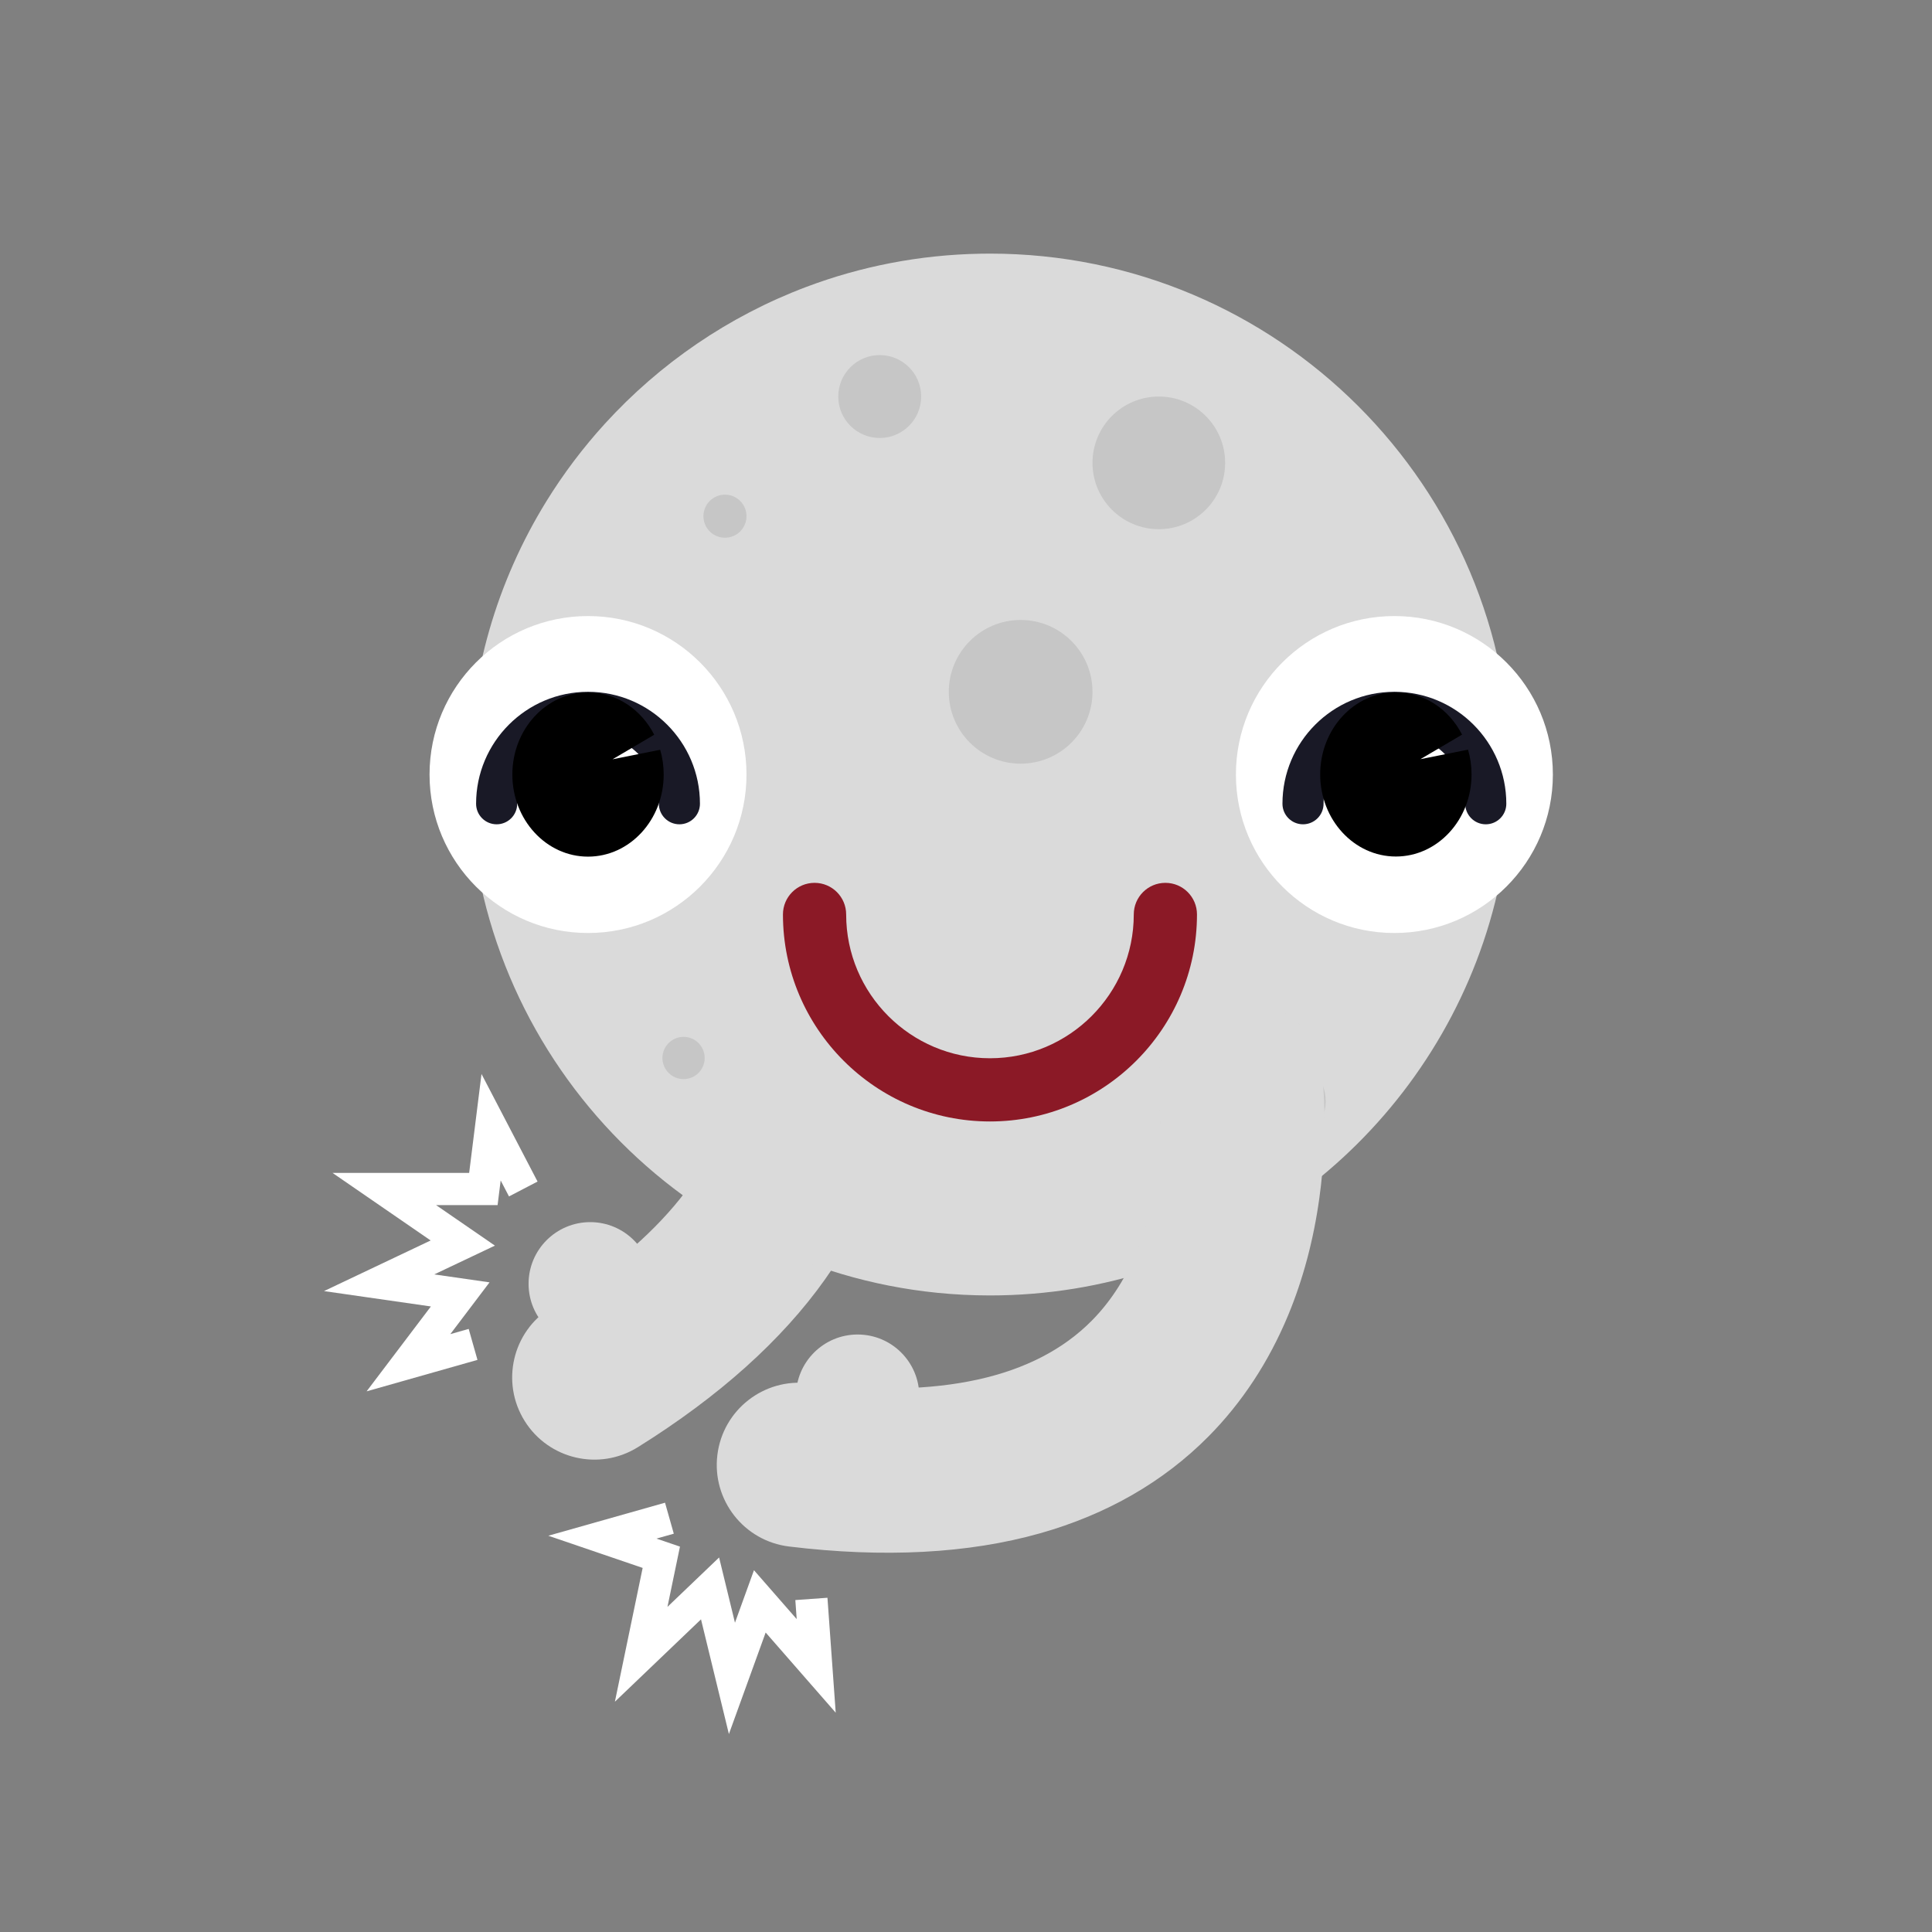 <svg xmlns="http://www.w3.org/2000/svg" xmlns:xlink="http://www.w3.org/1999/xlink" style="isolation:isolate" viewBox="0 0 600 600" id="el_hhRH126Z-"><rect x="0" y="0" width="600" height="600" fill="#808080" stroke="none"/><style>@-webkit-keyframes el_DkwbRtXtC3_I_FYwCYpk_Animation{0%{-webkit-transform: translate(220.279px, 496.364px) translate(-220.279px, -496.364px) translate(0px, 0px);transform: translate(220.279px, 496.364px) translate(-220.279px, -496.364px) translate(0px, 0px);}16.67%{-webkit-transform: translate(220.279px, 496.364px) translate(-220.279px, -496.364px) translate(0px, 0px);transform: translate(220.279px, 496.364px) translate(-220.279px, -496.364px) translate(0px, 0px);}26.67%{-webkit-transform: translate(220.279px, 496.364px) translate(-220.279px, -496.364px) translate(10px, 20px);transform: translate(220.279px, 496.364px) translate(-220.279px, -496.364px) translate(10px, 20px);}33.33%{-webkit-transform: translate(220.279px, 496.364px) translate(-220.279px, -496.364px) translate(0px, 0px);transform: translate(220.279px, 496.364px) translate(-220.279px, -496.364px) translate(0px, 0px);}50%{-webkit-transform: translate(220.279px, 496.364px) translate(-220.279px, -496.364px) translate(6px, 13px);transform: translate(220.279px, 496.364px) translate(-220.279px, -496.364px) translate(6px, 13px);}60%{-webkit-transform: translate(220.279px, 496.364px) translate(-220.279px, -496.364px) translate(10px, 20px);transform: translate(220.279px, 496.364px) translate(-220.279px, -496.364px) translate(10px, 20px);}66.67%{-webkit-transform: translate(220.279px, 496.364px) translate(-220.279px, -496.364px) translate(0px, 20px);transform: translate(220.279px, 496.364px) translate(-220.279px, -496.364px) translate(0px, 20px);}83.33%{-webkit-transform: translate(220.279px, 496.364px) translate(-220.279px, -496.364px) translate(0px, 0px);transform: translate(220.279px, 496.364px) translate(-220.279px, -496.364px) translate(0px, 0px);}93.33%{-webkit-transform: translate(220.279px, 496.364px) translate(-220.279px, -496.364px) translate(10px, 20px);transform: translate(220.279px, 496.364px) translate(-220.279px, -496.364px) translate(10px, 20px);}100%{-webkit-transform: translate(220.279px, 496.364px) translate(-220.279px, -496.364px) translate(10px, 20px);transform: translate(220.279px, 496.364px) translate(-220.279px, -496.364px) translate(10px, 20px);}}@keyframes el_DkwbRtXtC3_I_FYwCYpk_Animation{0%{-webkit-transform: translate(220.279px, 496.364px) translate(-220.279px, -496.364px) translate(0px, 0px);transform: translate(220.279px, 496.364px) translate(-220.279px, -496.364px) translate(0px, 0px);}16.67%{-webkit-transform: translate(220.279px, 496.364px) translate(-220.279px, -496.364px) translate(0px, 0px);transform: translate(220.279px, 496.364px) translate(-220.279px, -496.364px) translate(0px, 0px);}26.67%{-webkit-transform: translate(220.279px, 496.364px) translate(-220.279px, -496.364px) translate(10px, 20px);transform: translate(220.279px, 496.364px) translate(-220.279px, -496.364px) translate(10px, 20px);}33.33%{-webkit-transform: translate(220.279px, 496.364px) translate(-220.279px, -496.364px) translate(0px, 0px);transform: translate(220.279px, 496.364px) translate(-220.279px, -496.364px) translate(0px, 0px);}50%{-webkit-transform: translate(220.279px, 496.364px) translate(-220.279px, -496.364px) translate(6px, 13px);transform: translate(220.279px, 496.364px) translate(-220.279px, -496.364px) translate(6px, 13px);}60%{-webkit-transform: translate(220.279px, 496.364px) translate(-220.279px, -496.364px) translate(10px, 20px);transform: translate(220.279px, 496.364px) translate(-220.279px, -496.364px) translate(10px, 20px);}66.67%{-webkit-transform: translate(220.279px, 496.364px) translate(-220.279px, -496.364px) translate(0px, 20px);transform: translate(220.279px, 496.364px) translate(-220.279px, -496.364px) translate(0px, 20px);}83.33%{-webkit-transform: translate(220.279px, 496.364px) translate(-220.279px, -496.364px) translate(0px, 0px);transform: translate(220.279px, 496.364px) translate(-220.279px, -496.364px) translate(0px, 0px);}93.33%{-webkit-transform: translate(220.279px, 496.364px) translate(-220.279px, -496.364px) translate(10px, 20px);transform: translate(220.279px, 496.364px) translate(-220.279px, -496.364px) translate(10px, 20px);}100%{-webkit-transform: translate(220.279px, 496.364px) translate(-220.279px, -496.364px) translate(10px, 20px);transform: translate(220.279px, 496.364px) translate(-220.279px, -496.364px) translate(10px, 20px);}}@-webkit-keyframes el_DkwbRtXtC3_Animation{0%{opacity: 0;}16.67%{opacity: 0;}20%{opacity: 1;}27.78%{opacity: 0;}50%{opacity: 0;}53.33%{opacity: 1;}61.11%{opacity: 0;}83.33%{opacity: 0;}86.67%{opacity: 1;}94.44%{opacity: 0;}100%{opacity: 0;}}@keyframes el_DkwbRtXtC3_Animation{0%{opacity: 0;}16.67%{opacity: 0;}20%{opacity: 1;}27.78%{opacity: 0;}50%{opacity: 0;}53.33%{opacity: 1;}61.11%{opacity: 0;}83.33%{opacity: 0;}86.67%{opacity: 1;}94.44%{opacity: 0;}100%{opacity: 0;}}@-webkit-keyframes el_WsiDhU_NBr_UOlQ_Irog_Animation{0%{-webkit-transform: translate(140.125px, 386.637px) translate(-140.125px, -386.637px) translate(0px, 0px);transform: translate(140.125px, 386.637px) translate(-140.125px, -386.637px) translate(0px, 0px);}16.67%{-webkit-transform: translate(140.125px, 386.637px) translate(-140.125px, -386.637px) translate(0px, 0px);transform: translate(140.125px, 386.637px) translate(-140.125px, -386.637px) translate(0px, 0px);}26.67%{-webkit-transform: translate(140.125px, 386.637px) translate(-140.125px, -386.637px) translate(-20px, 0px);transform: translate(140.125px, 386.637px) translate(-140.125px, -386.637px) translate(-20px, 0px);}33.33%{-webkit-transform: translate(140.125px, 386.637px) translate(-140.125px, -386.637px) translate(0px, 0px);transform: translate(140.125px, 386.637px) translate(-140.125px, -386.637px) translate(0px, 0px);}50%{-webkit-transform: translate(140.125px, 386.637px) translate(-140.125px, -386.637px) translate(-13px, 0px);transform: translate(140.125px, 386.637px) translate(-140.125px, -386.637px) translate(-13px, 0px);}60%{-webkit-transform: translate(140.125px, 386.637px) translate(-140.125px, -386.637px) translate(-20px, 0px);transform: translate(140.125px, 386.637px) translate(-140.125px, -386.637px) translate(-20px, 0px);}66.67%{-webkit-transform: translate(140.125px, 386.637px) translate(-140.125px, -386.637px) translate(0px, 0px);transform: translate(140.125px, 386.637px) translate(-140.125px, -386.637px) translate(0px, 0px);}83.33%{-webkit-transform: translate(140.125px, 386.637px) translate(-140.125px, -386.637px) translate(0px, 0px);transform: translate(140.125px, 386.637px) translate(-140.125px, -386.637px) translate(0px, 0px);}93.33%{-webkit-transform: translate(140.125px, 386.637px) translate(-140.125px, -386.637px) translate(-20px, 0px);transform: translate(140.125px, 386.637px) translate(-140.125px, -386.637px) translate(-20px, 0px);}100%{-webkit-transform: translate(140.125px, 386.637px) translate(-140.125px, -386.637px) translate(-20px, 0px);transform: translate(140.125px, 386.637px) translate(-140.125px, -386.637px) translate(-20px, 0px);}}@keyframes el_WsiDhU_NBr_UOlQ_Irog_Animation{0%{-webkit-transform: translate(140.125px, 386.637px) translate(-140.125px, -386.637px) translate(0px, 0px);transform: translate(140.125px, 386.637px) translate(-140.125px, -386.637px) translate(0px, 0px);}16.67%{-webkit-transform: translate(140.125px, 386.637px) translate(-140.125px, -386.637px) translate(0px, 0px);transform: translate(140.125px, 386.637px) translate(-140.125px, -386.637px) translate(0px, 0px);}26.67%{-webkit-transform: translate(140.125px, 386.637px) translate(-140.125px, -386.637px) translate(-20px, 0px);transform: translate(140.125px, 386.637px) translate(-140.125px, -386.637px) translate(-20px, 0px);}33.33%{-webkit-transform: translate(140.125px, 386.637px) translate(-140.125px, -386.637px) translate(0px, 0px);transform: translate(140.125px, 386.637px) translate(-140.125px, -386.637px) translate(0px, 0px);}50%{-webkit-transform: translate(140.125px, 386.637px) translate(-140.125px, -386.637px) translate(-13px, 0px);transform: translate(140.125px, 386.637px) translate(-140.125px, -386.637px) translate(-13px, 0px);}60%{-webkit-transform: translate(140.125px, 386.637px) translate(-140.125px, -386.637px) translate(-20px, 0px);transform: translate(140.125px, 386.637px) translate(-140.125px, -386.637px) translate(-20px, 0px);}66.67%{-webkit-transform: translate(140.125px, 386.637px) translate(-140.125px, -386.637px) translate(0px, 0px);transform: translate(140.125px, 386.637px) translate(-140.125px, -386.637px) translate(0px, 0px);}83.33%{-webkit-transform: translate(140.125px, 386.637px) translate(-140.125px, -386.637px) translate(0px, 0px);transform: translate(140.125px, 386.637px) translate(-140.125px, -386.637px) translate(0px, 0px);}93.33%{-webkit-transform: translate(140.125px, 386.637px) translate(-140.125px, -386.637px) translate(-20px, 0px);transform: translate(140.125px, 386.637px) translate(-140.125px, -386.637px) translate(-20px, 0px);}100%{-webkit-transform: translate(140.125px, 386.637px) translate(-140.125px, -386.637px) translate(-20px, 0px);transform: translate(140.125px, 386.637px) translate(-140.125px, -386.637px) translate(-20px, 0px);}}@-webkit-keyframes el_WsiDhU_NBr_Animation{0%{opacity: 0;}16.67%{opacity: 0;}20%{opacity: 1;}27.78%{opacity: 0;}50%{opacity: 0;}53.33%{opacity: 1;}61.11%{opacity: 0;}83.33%{opacity: 0;}86.67%{opacity: 1;}94.44%{opacity: 0;}100%{opacity: 0;}}@keyframes el_WsiDhU_NBr_Animation{0%{opacity: 0;}16.67%{opacity: 0;}20%{opacity: 1;}27.78%{opacity: 0;}50%{opacity: 0;}53.33%{opacity: 1;}61.11%{opacity: 0;}83.33%{opacity: 0;}86.67%{opacity: 1;}94.44%{opacity: 0;}100%{opacity: 0;}}@-webkit-keyframes el_SvVYJDzUX2_z85BYvpj4_Animation{0%{-webkit-transform: translate(411.346px, 310.432px) rotate(0deg) translate(-411.346px, -310.432px);transform: translate(411.346px, 310.432px) rotate(0deg) translate(-411.346px, -310.432px);}16.67%{-webkit-transform: translate(411.346px, 310.432px) rotate(5deg) translate(-411.346px, -310.432px);transform: translate(411.346px, 310.432px) rotate(5deg) translate(-411.346px, -310.432px);}33.33%{-webkit-transform: translate(411.346px, 310.432px) rotate(0deg) translate(-411.346px, -310.432px);transform: translate(411.346px, 310.432px) rotate(0deg) translate(-411.346px, -310.432px);}50%{-webkit-transform: translate(411.346px, 310.432px) rotate(5deg) translate(-411.346px, -310.432px);transform: translate(411.346px, 310.432px) rotate(5deg) translate(-411.346px, -310.432px);}66.67%{-webkit-transform: translate(411.346px, 310.432px) rotate(0deg) translate(-411.346px, -310.432px);transform: translate(411.346px, 310.432px) rotate(0deg) translate(-411.346px, -310.432px);}83.33%{-webkit-transform: translate(411.346px, 310.432px) rotate(5deg) translate(-411.346px, -310.432px);transform: translate(411.346px, 310.432px) rotate(5deg) translate(-411.346px, -310.432px);}100%{-webkit-transform: translate(411.346px, 310.432px) rotate(0deg) translate(-411.346px, -310.432px);transform: translate(411.346px, 310.432px) rotate(0deg) translate(-411.346px, -310.432px);}}@keyframes el_SvVYJDzUX2_z85BYvpj4_Animation{0%{-webkit-transform: translate(411.346px, 310.432px) rotate(0deg) translate(-411.346px, -310.432px);transform: translate(411.346px, 310.432px) rotate(0deg) translate(-411.346px, -310.432px);}16.67%{-webkit-transform: translate(411.346px, 310.432px) rotate(5deg) translate(-411.346px, -310.432px);transform: translate(411.346px, 310.432px) rotate(5deg) translate(-411.346px, -310.432px);}33.33%{-webkit-transform: translate(411.346px, 310.432px) rotate(0deg) translate(-411.346px, -310.432px);transform: translate(411.346px, 310.432px) rotate(0deg) translate(-411.346px, -310.432px);}50%{-webkit-transform: translate(411.346px, 310.432px) rotate(5deg) translate(-411.346px, -310.432px);transform: translate(411.346px, 310.432px) rotate(5deg) translate(-411.346px, -310.432px);}66.67%{-webkit-transform: translate(411.346px, 310.432px) rotate(0deg) translate(-411.346px, -310.432px);transform: translate(411.346px, 310.432px) rotate(0deg) translate(-411.346px, -310.432px);}83.33%{-webkit-transform: translate(411.346px, 310.432px) rotate(5deg) translate(-411.346px, -310.432px);transform: translate(411.346px, 310.432px) rotate(5deg) translate(-411.346px, -310.432px);}100%{-webkit-transform: translate(411.346px, 310.432px) rotate(0deg) translate(-411.346px, -310.432px);transform: translate(411.346px, 310.432px) rotate(0deg) translate(-411.346px, -310.432px);}}@-webkit-keyframes el_E7yj5uzEIvW_Animation{0%{opacity: 1;}30%{opacity: 1;}33.33%{opacity: 0;}63.33%{opacity: 0;}66.67%{opacity: 1;}95.56%{opacity: 1;}97.78%{opacity: 0;}100%{opacity: 1;}}@keyframes el_E7yj5uzEIvW_Animation{0%{opacity: 1;}30%{opacity: 1;}33.33%{opacity: 0;}63.33%{opacity: 0;}66.67%{opacity: 1;}95.56%{opacity: 1;}97.78%{opacity: 0;}100%{opacity: 1;}}@-webkit-keyframes el_RvWeBeW0XxU_Animation{0%{opacity: 0;}30%{opacity: 0;}33.33%{opacity: 1;}63.33%{opacity: 1;}66.67%{opacity: 0;}95.56%{opacity: 0;}97.78%{opacity: 1;}100%{opacity: 0;}}@keyframes el_RvWeBeW0XxU_Animation{0%{opacity: 0;}30%{opacity: 0;}33.33%{opacity: 1;}63.33%{opacity: 1;}66.67%{opacity: 0;}95.56%{opacity: 0;}97.78%{opacity: 1;}100%{opacity: 0;}}@-webkit-keyframes el_nFA5zbW3RFS_Animation{0%{opacity: 1;}30%{opacity: 1;}33.33%{opacity: 0;}63.33%{opacity: 0;}66.67%{opacity: 1;}95.56%{opacity: 1;}97.78%{opacity: 0;}100%{opacity: 1;}}@keyframes el_nFA5zbW3RFS_Animation{0%{opacity: 1;}30%{opacity: 1;}33.33%{opacity: 0;}63.33%{opacity: 0;}66.67%{opacity: 1;}95.56%{opacity: 1;}97.78%{opacity: 0;}100%{opacity: 1;}}@-webkit-keyframes el_fyn111AWH5J_Animation{0%{opacity: 0;}30%{opacity: 0;}33.33%{opacity: 1;}63.33%{opacity: 1;}66.67%{opacity: 0;}95.56%{opacity: 0;}97.78%{opacity: 1;}100%{opacity: 0;}}@keyframes el_fyn111AWH5J_Animation{0%{opacity: 0;}30%{opacity: 0;}33.33%{opacity: 1;}63.33%{opacity: 1;}66.67%{opacity: 0;}95.56%{opacity: 0;}97.78%{opacity: 1;}100%{opacity: 0;}}@-webkit-keyframes el_EsTXZUkJKT_qrou62tv4_Animation{0%{-webkit-transform: translate(243.151px, 274.175px) translate(-243.151px, -274.175px) translate(0px, 0px);transform: translate(243.151px, 274.175px) translate(-243.151px, -274.175px) translate(0px, 0px);}33.33%{-webkit-transform: translate(243.151px, 274.175px) translate(-243.151px, -274.175px) translate(0px, 0px);transform: translate(243.151px, 274.175px) translate(-243.151px, -274.175px) translate(0px, 0px);}40%{-webkit-transform: translate(243.151px, 274.175px) translate(-243.151px, -274.175px) translate(0px, -10px);transform: translate(243.151px, 274.175px) translate(-243.151px, -274.175px) translate(0px, -10px);}46.67%{-webkit-transform: translate(243.151px, 274.175px) translate(-243.151px, -274.175px) translate(0px, 0px);transform: translate(243.151px, 274.175px) translate(-243.151px, -274.175px) translate(0px, 0px);}53.33%{-webkit-transform: translate(243.151px, 274.175px) translate(-243.151px, -274.175px) translate(0px, -10px);transform: translate(243.151px, 274.175px) translate(-243.151px, -274.175px) translate(0px, -10px);}60%{-webkit-transform: translate(243.151px, 274.175px) translate(-243.151px, -274.175px) translate(0px, 0px);transform: translate(243.151px, 274.175px) translate(-243.151px, -274.175px) translate(0px, 0px);}100%{-webkit-transform: translate(243.151px, 274.175px) translate(-243.151px, -274.175px) translate(0px, 0px);transform: translate(243.151px, 274.175px) translate(-243.151px, -274.175px) translate(0px, 0px);}}@keyframes el_EsTXZUkJKT_qrou62tv4_Animation{0%{-webkit-transform: translate(243.151px, 274.175px) translate(-243.151px, -274.175px) translate(0px, 0px);transform: translate(243.151px, 274.175px) translate(-243.151px, -274.175px) translate(0px, 0px);}33.33%{-webkit-transform: translate(243.151px, 274.175px) translate(-243.151px, -274.175px) translate(0px, 0px);transform: translate(243.151px, 274.175px) translate(-243.151px, -274.175px) translate(0px, 0px);}40%{-webkit-transform: translate(243.151px, 274.175px) translate(-243.151px, -274.175px) translate(0px, -10px);transform: translate(243.151px, 274.175px) translate(-243.151px, -274.175px) translate(0px, -10px);}46.67%{-webkit-transform: translate(243.151px, 274.175px) translate(-243.151px, -274.175px) translate(0px, 0px);transform: translate(243.151px, 274.175px) translate(-243.151px, -274.175px) translate(0px, 0px);}53.33%{-webkit-transform: translate(243.151px, 274.175px) translate(-243.151px, -274.175px) translate(0px, -10px);transform: translate(243.151px, 274.175px) translate(-243.151px, -274.175px) translate(0px, -10px);}60%{-webkit-transform: translate(243.151px, 274.175px) translate(-243.151px, -274.175px) translate(0px, 0px);transform: translate(243.151px, 274.175px) translate(-243.151px, -274.175px) translate(0px, 0px);}100%{-webkit-transform: translate(243.151px, 274.175px) translate(-243.151px, -274.175px) translate(0px, 0px);transform: translate(243.151px, 274.175px) translate(-243.151px, -274.175px) translate(0px, 0px);}}@-webkit-keyframes el_NsZOje5G6u_Ee7ytm2H6_Animation{0%{-webkit-transform: translate(278.632px, 230.677px) rotate(0deg) translate(-278.632px, -230.677px);transform: translate(278.632px, 230.677px) rotate(0deg) translate(-278.632px, -230.677px);}16.67%{-webkit-transform: translate(278.632px, 230.677px) rotate(-8deg) translate(-278.632px, -230.677px);transform: translate(278.632px, 230.677px) rotate(-8deg) translate(-278.632px, -230.677px);}33.33%{-webkit-transform: translate(278.632px, 230.677px) rotate(0deg) translate(-278.632px, -230.677px);transform: translate(278.632px, 230.677px) rotate(0deg) translate(-278.632px, -230.677px);}50%{-webkit-transform: translate(278.632px, 230.677px) rotate(-8deg) translate(-278.632px, -230.677px);transform: translate(278.632px, 230.677px) rotate(-8deg) translate(-278.632px, -230.677px);}66.67%{-webkit-transform: translate(278.632px, 230.677px) rotate(0deg) translate(-278.632px, -230.677px);transform: translate(278.632px, 230.677px) rotate(0deg) translate(-278.632px, -230.677px);}83.33%{-webkit-transform: translate(278.632px, 230.677px) rotate(-8deg) translate(-278.632px, -230.677px);transform: translate(278.632px, 230.677px) rotate(-8deg) translate(-278.632px, -230.677px);}100%{-webkit-transform: translate(278.632px, 230.677px) rotate(0deg) translate(-278.632px, -230.677px);transform: translate(278.632px, 230.677px) rotate(0deg) translate(-278.632px, -230.677px);}}@keyframes el_NsZOje5G6u_Ee7ytm2H6_Animation{0%{-webkit-transform: translate(278.632px, 230.677px) rotate(0deg) translate(-278.632px, -230.677px);transform: translate(278.632px, 230.677px) rotate(0deg) translate(-278.632px, -230.677px);}16.67%{-webkit-transform: translate(278.632px, 230.677px) rotate(-8deg) translate(-278.632px, -230.677px);transform: translate(278.632px, 230.677px) rotate(-8deg) translate(-278.632px, -230.677px);}33.33%{-webkit-transform: translate(278.632px, 230.677px) rotate(0deg) translate(-278.632px, -230.677px);transform: translate(278.632px, 230.677px) rotate(0deg) translate(-278.632px, -230.677px);}50%{-webkit-transform: translate(278.632px, 230.677px) rotate(-8deg) translate(-278.632px, -230.677px);transform: translate(278.632px, 230.677px) rotate(-8deg) translate(-278.632px, -230.677px);}66.67%{-webkit-transform: translate(278.632px, 230.677px) rotate(0deg) translate(-278.632px, -230.677px);transform: translate(278.632px, 230.677px) rotate(0deg) translate(-278.632px, -230.677px);}83.33%{-webkit-transform: translate(278.632px, 230.677px) rotate(-8deg) translate(-278.632px, -230.677px);transform: translate(278.632px, 230.677px) rotate(-8deg) translate(-278.632px, -230.677px);}100%{-webkit-transform: translate(278.632px, 230.677px) rotate(0deg) translate(-278.632px, -230.677px);transform: translate(278.632px, 230.677px) rotate(0deg) translate(-278.632px, -230.677px);}}#el_hhRH126Z- *{-webkit-animation-duration: 3s;animation-duration: 3s;-webkit-animation-iteration-count: infinite;animation-iteration-count: infinite;-webkit-animation-timing-function: cubic-bezier(0, 0, 1, 1);animation-timing-function: cubic-bezier(0, 0, 1, 1);}#el__e5Q0zlC8N{fill: rgb(218,218,218);}#el_cYMzTMX_V9{fill: rgb(218,218,218);}#el_PEuMFMp7iW{fill: rgb(218,218,218);}#el_rpXVVjdJlZ{fill: rgb(198,198,198);}#el_k-gk7ZN9Sc{fill: rgb(198,198,198);}#el_DyCt0Q2-8V{fill: rgb(198,198,198);}#el_hnS3a9Wmkt{fill: rgb(198,198,198);}#el_9rM-6JU6OM{fill: rgb(198,198,198);}#el_AuKM7bCXT-{fill: rgb(198,198,198);}#el_EsTXZUkJKT{fill: rgb(139,25,38);}#el_4ROvMt_yyzz{fill: rgb(255,255,255);}#el_fyn111AWH5J{fill: rgb(25,25,38);-webkit-animation-name: el_fyn111AWH5J_Animation;animation-name: el_fyn111AWH5J_Animation;-webkit-animation-timing-function: cubic-bezier(0.42, 0, 0.58, 1);animation-timing-function: cubic-bezier(0.42, 0, 0.58, 1);}#el_nFA5zbW3RFS{fill: rgb(0,0,0);-webkit-animation-name: el_nFA5zbW3RFS_Animation;animation-name: el_nFA5zbW3RFS_Animation;-webkit-animation-timing-function: cubic-bezier(0.42, 0, 0.58, 1);animation-timing-function: cubic-bezier(0.42, 0, 0.58, 1);}#el_80sZ_eAjuip{fill: rgb(255,255,255);}#el_RvWeBeW0XxU{fill: rgb(25,25,38);-webkit-animation-name: el_RvWeBeW0XxU_Animation;animation-name: el_RvWeBeW0XxU_Animation;-webkit-animation-timing-function: cubic-bezier(0.42, 0, 0.58, 1);animation-timing-function: cubic-bezier(0.42, 0, 0.58, 1);}#el_E7yj5uzEIvW{fill: rgb(0,0,0);-webkit-animation-name: el_E7yj5uzEIvW_Animation;animation-name: el_E7yj5uzEIvW_Animation;-webkit-animation-timing-function: cubic-bezier(0.42, 0, 0.58, 1);animation-timing-function: cubic-bezier(0.42, 0, 0.58, 1);}#el_2D00DWPF9{fill: rgb(0,0,0);}#el_D6iTvNID-d{fill: rgb(218,218,218);}#el_euS_vKwDKO{fill: rgb(218,218,218);}#el_WsiDhU_NBr{fill: none;stroke-width: 10;stroke: rgb(255,255,255);-webkit-animation-name: el_WsiDhU_NBr_Animation;animation-name: el_WsiDhU_NBr_Animation;}#el_DkwbRtXtC3{fill: none;stroke-width: 10;stroke: rgb(255,255,255);-webkit-animation-name: el_DkwbRtXtC3_Animation;animation-name: el_DkwbRtXtC3_Animation;}#el_NsZOje5G6u_Ee7ytm2H6{-webkit-animation-name: el_NsZOje5G6u_Ee7ytm2H6_Animation;animation-name: el_NsZOje5G6u_Ee7ytm2H6_Animation;}#el_EsTXZUkJKT_qrou62tv4{-webkit-animation-name: el_EsTXZUkJKT_qrou62tv4_Animation;animation-name: el_EsTXZUkJKT_qrou62tv4_Animation;}#el_SvVYJDzUX2_z85BYvpj4{-webkit-animation-name: el_SvVYJDzUX2_z85BYvpj4_Animation;animation-name: el_SvVYJDzUX2_z85BYvpj4_Animation;}#el_WsiDhU_NBr_UOlQ_Irog{-webkit-animation-name: el_WsiDhU_NBr_UOlQ_Irog_Animation;animation-name: el_WsiDhU_NBr_UOlQ_Irog_Animation;}#el_DkwbRtXtC3_I_FYwCYpk{-webkit-animation-name: el_DkwbRtXtC3_I_FYwCYpk_Animation;animation-name: el_DkwbRtXtC3_I_FYwCYpk_Animation;}</style><defs><clipPath id="_clipPath_rkgcRBpC33MU2ehRZBvgVL0D44FovsZM"><rect width="600" height="600"/></clipPath></defs><g clip-path="url(#_clipPath_rkgcRBpC33MU2ehRZBvgVL0D44FovsZM)" id="el_fl021hA-Ho"><g id="el_UvaMaNnpg_"><g id="el_aBk6U3qD2Y"><g id="el_NsZOje5G6u_Ee7ytm2H6" data-animator-group="true" data-animator-type="1"><g id="el_NsZOje5G6u"><path d=" M 234.269 230.677 L 198.993 267.583 L 198.905 267.498 C 199.228 267.813 231.202 299.452 227.239 336.17 C 224.557 361.015 205.663 384.547 171.08 406.115 C 159.118 413.574 155.468 429.319 162.928 441.281 C 170.389 453.244 186.133 456.894 198.095 449.433 C 223.28 433.727 242.842 416.182 256.238 397.287 C 268.683 379.733 276.023 360.832 278.054 341.11 C 279.568 326.401 278.105 311.313 273.704 296.27 C 270.318 284.693 265.192 273.141 258.468 261.931 C 247.369 243.427 235.576 231.927 234.269 230.677 Z " id="el__e5Q0zlC8N"/><circle vector-effect="non-scaling-stroke" cx="183.297" cy="398.689" r="19.145" id="el_cYMzTMX_V9"/></g></g><path d=" M 469.217 240.536 C 469.217 258.741 466.208 276.243 460.662 292.574 L 460.662 292.578 C 438.997 356.391 378.583 402.31 307.443 402.31 C 301.933 402.31 296.49 402.034 291.124 401.496 C 209.441 393.313 145.67 324.371 145.67 240.536 C 145.67 209.449 154.439 180.409 169.636 155.758 C 174.959 147.124 181.069 139.031 187.868 131.573 C 204.908 112.885 226.272 98.203 250.379 89.115 C 267.25 82.754 285.467 79.13 304.481 78.791 C 305.468 78.77 306.455 78.762 307.444 78.762 C 396.789 78.761 469.217 151.189 469.217 240.536 Z " id="el_PEuMFMp7iW"/><g id="el_vSHpXwX1g-"><circle vector-effect="non-scaling-stroke" cx="359.882" cy="143.745" r="20.597" id="el_rpXVVjdJlZ"/><circle vector-effect="non-scaling-stroke" cx="225.143" cy="160.307" r="6.689" id="el_k-gk7ZN9Sc"/><circle vector-effect="non-scaling-stroke" cx="316.971" cy="214.851" r="22.313" id="el_DyCt0Q2-8V"/><circle vector-effect="non-scaling-stroke" cx="398.281" cy="341.991" r="13.426" id="el_hnS3a9Wmkt"/><circle vector-effect="non-scaling-stroke" cx="212.286" cy="328.565" r="6.56" id="el_9rM-6JU6OM"/><circle vector-effect="non-scaling-stroke" cx="273.203" cy="123.147" r="12.873" id="el_AuKM7bCXT-"/></g><g id="el_EsTXZUkJKT_qrou62tv4" data-animator-group="true" data-animator-type="0"><path d=" M 252.968 274.175 C 258.389 274.175 262.783 278.568 262.783 283.99 C 262.783 308.615 282.817 328.65 307.443 328.65 C 332.069 328.65 352.103 308.615 352.103 283.99 C 352.103 278.568 356.497 274.175 361.918 274.175 C 367.339 274.175 371.733 278.568 371.733 283.99 C 371.733 319.439 342.892 348.281 307.442 348.281 C 271.992 348.281 243.151 319.439 243.151 283.99 C 243.153 278.568 247.547 274.175 252.968 274.175 Z " id="el_EsTXZUkJKT"/></g><g id="el_50P-8l2kHBJ"><circle vector-effect="non-scaling-stroke" cx="182.615" cy="240.536" r="49.216" id="el_4ROvMt_yyzz"/><path d=" M 210.995 255.994 C 207.47 255.994 204.613 253.136 204.613 249.612 C 204.613 237.483 194.745 227.615 182.616 227.615 C 170.487 227.615 160.618 237.483 160.618 249.612 C 160.618 253.136 157.761 255.994 154.236 255.994 C 150.711 255.994 147.854 253.136 147.854 249.612 C 147.854 230.444 163.448 214.85 182.615 214.85 C 201.782 214.85 217.376 230.443 217.376 249.612 C 217.376 253.136 214.519 255.994 210.995 255.994 Z " id="el_fyn111AWH5J"/><path d=" M 203.173 228.18 C 199.162 220.344 191.455 215.036 182.615 215.036 C 169.645 215.036 159.115 226.462 159.115 240.536 C 159.115 254.609 169.645 266.036 182.615 266.036 C 195.585 266.036 206.115 254.609 206.115 240.536 C 206.115 237.856 205.733 235.273 205.026 232.846 L 190.237 235.804 L 203.173 228.18 Z " id="el_nFA5zbW3RFS"/></g><g id="el_OY4yLikVl_f"><circle vector-effect="non-scaling-stroke" cx="433.042" cy="240.536" r="49.216" id="el_80sZ_eAjuip"/><path d=" M 461.42 255.994 C 457.896 255.994 455.038 253.136 455.038 249.612 C 455.038 237.483 445.17 227.615 433.041 227.615 C 420.912 227.615 411.043 237.483 411.043 249.612 C 411.043 253.136 408.186 255.994 404.661 255.994 C 401.136 255.994 398.279 253.136 398.279 249.612 C 398.279 230.444 413.873 214.85 433.04 214.85 C 452.207 214.85 467.8 230.443 467.8 249.612 C 467.802 253.136 464.945 255.994 461.42 255.994 Z " id="el_RvWeBeW0XxU"/><path d=" M 454.058 228.145 C 450.047 220.308 442.34 215 433.5 215 C 420.53 215 410 226.426 410 240.5 C 410 254.574 420.53 266 433.5 266 C 446.47 266 457 254.574 457 240.5 C 457 237.821 456.618 235.237 455.911 232.81 L 441.122 235.768 L 454.058 228.145 Z " id="el_E7yj5uzEIvW"/></g><path d=" M 441.947 219.956 C 443.211 220.837 444.385 221.901 445.435 223.136" id="el_2D00DWPF9"/><g id="el_SvVYJDzUX2_z85BYvpj4" data-animator-group="true" data-animator-type="1"><g id="el_SvVYJDzUX2"><circle vector-effect="non-scaling-stroke" cx="266.345" cy="433.588" r="19.145" id="el_D6iTvNID-d"/><path d=" M 408.346 325.222 C 409.411 327.521 410.149 330.019 410.494 332.665 C 410.727 334.458 412.692 350.813 409.721 372.185 C 407.921 385.131 404.662 397.344 400.034 408.482 C 394.019 422.958 385.691 435.621 375.281 446.124 C 361.324 460.203 343.749 470.313 323.042 476.171 C 300.755 482.475 274.514 483.859 245.049 480.282 C 231.054 478.583 221.085 465.863 222.784 451.866 C 224.483 437.871 237.205 427.904 251.2 429.602 C 291.815 434.531 321.362 427.998 339.022 410.182 C 364.891 384.084 359.926 339.701 359.868 339.26 C 358.047 325.28 367.902 312.47 381.882 310.649 C 393.217 309.173 403.782 315.373 408.346 325.222 Z " id="el_euS_vKwDKO"/></g></g></g><g id="el_WsiDhU_NBr_UOlQ_Irog" data-animator-group="true" data-animator-type="0"><path d=" M 162.507 369.251 L 152.512 350.067 L 150.116 369.251 L 119.341 369.251 L 143.721 386.038 L 117.742 398.369 L 142.922 401.989 L 126.853 423.208 L 146.919 417.517" vector-effect="non-scaling-stroke" stroke-linejoin="miter" stroke-linecap="butt" stroke-miterlimit="10" id="el_WsiDhU_NBr"/></g><g id="el_DkwbRtXtC3_I_FYwCYpk" data-animator-group="true" data-animator-type="0"><path d=" M 207.892 471.49 L 187.077 477.38 L 205.375 483.623 L 199.123 513.756 L 220.513 493.295 L 227.308 521.238 L 235.968 497.318 L 253.481 517.363 L 251.985 496.558" vector-effect="non-scaling-stroke" stroke-linejoin="miter" stroke-linecap="butt" stroke-miterlimit="10" id="el_DkwbRtXtC3"/></g></g></g></svg>
